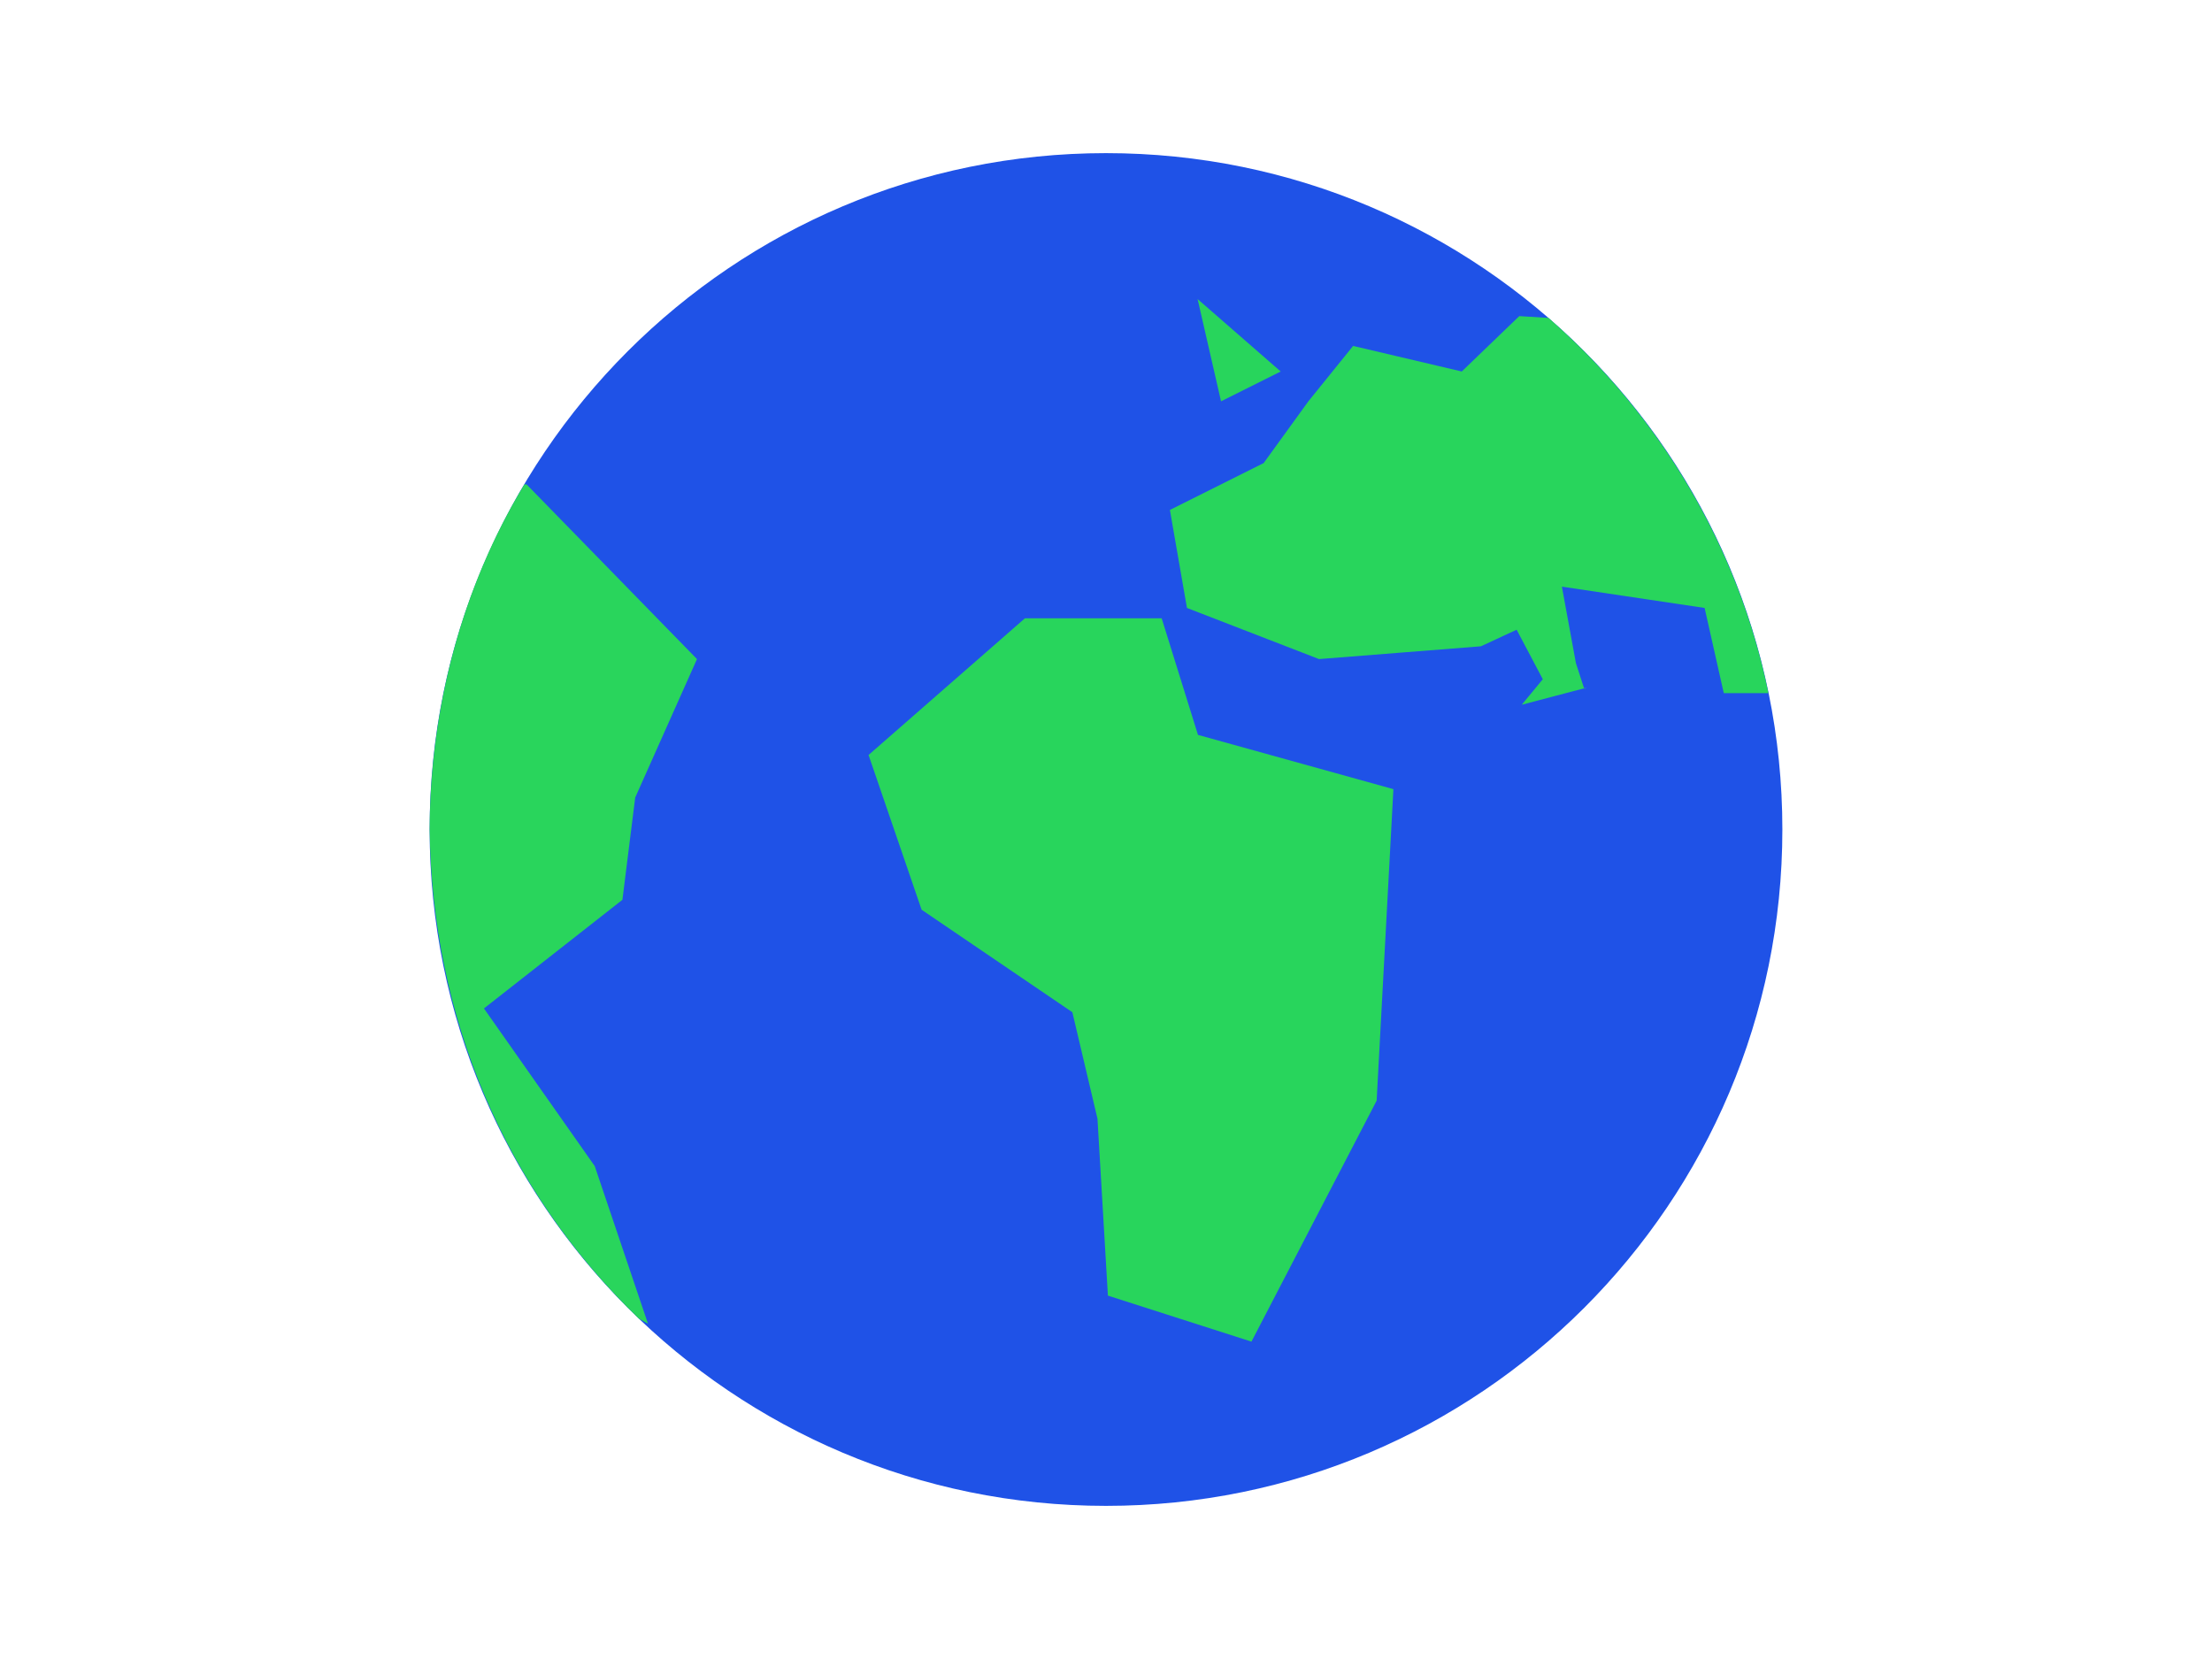 <?xml version="1.0" encoding="UTF-8"?>
<!DOCTYPE svg PUBLIC "-//W3C//DTD SVG 1.1//EN" "http://www.w3.org/Graphics/SVG/1.1/DTD/svg11.dtd">
<svg version="1.1" xmlns="http://www.w3.org/2000/svg" xmlns:xlink="http://www.w3.org/1999/xlink" x="0" y="0" width="800" height="600" viewBox="0, 0, 800, 600">
  <g id="Layer_1">
    <path d="M0,-0 L800,-0 L800,600 L0,600 L0,-0 z" fill="#FFFFFF"/>
    <path d="M400,544.617 C264.902,544.617 155.383,435.098 155.383,300 C155.383,164.902 264.902,55.383 400,55.383 C535.098,55.383 644.617,164.902 644.617,300 C644.617,435.098 535.098,544.617 400,544.617 z" fill="#1F52E7"/>
    <path d="M190.438,175.187 L252.074,238.364 L229.731,288.443 L225.108,325.425 L175.029,364.718 L215.092,421.731 L234.354,478.744 L231.05,476.892 C182.294,429.899 156.237,367.524 155.383,300 C155.57,256.36 166.916,212.598 189.646,175.187 L190.438,175.187 z" fill="#29D55C"/>
    <path d="M370.666,223.625 L314.125,273.05 L333.308,329.016 L387.83,366.085 L396.917,404.607 L400.688,468.579 L452.605,485.219 L497.884,398.065 L503.942,285.406 L433.265,265.782 L420.14,223.625 L370.666,223.625" fill="#28D55C"/>
    <path d="M433.129,108.158 L441.604,145.14 L463.177,134.354 L433.129,108.158" fill="#28D55C"/>
    <path d="M549.467,114.322 L560.021,114.982 C600.498,150.319 628.786,197.99 639.568,250.691 L623.43,250.691 L616.496,219.873 L564.876,212.169 L569.964,239.888 L572.906,248.942 L550.362,254.878 L557.972,245.653 L548.513,227.745 L535.599,233.741 L477.045,238.364 L429.277,219.873 L423.113,184.433 L457.013,167.483 L473.193,145.14 L489.372,125.108 L528.665,134.354 L549.467,114.322 z" fill="#28D55C"/>
    <path d="M573.877,248.687 L572.962,249.112 L572.906,248.942 L573.877,248.687 z" fill="#28D55C"/>
  </g>
</svg>
